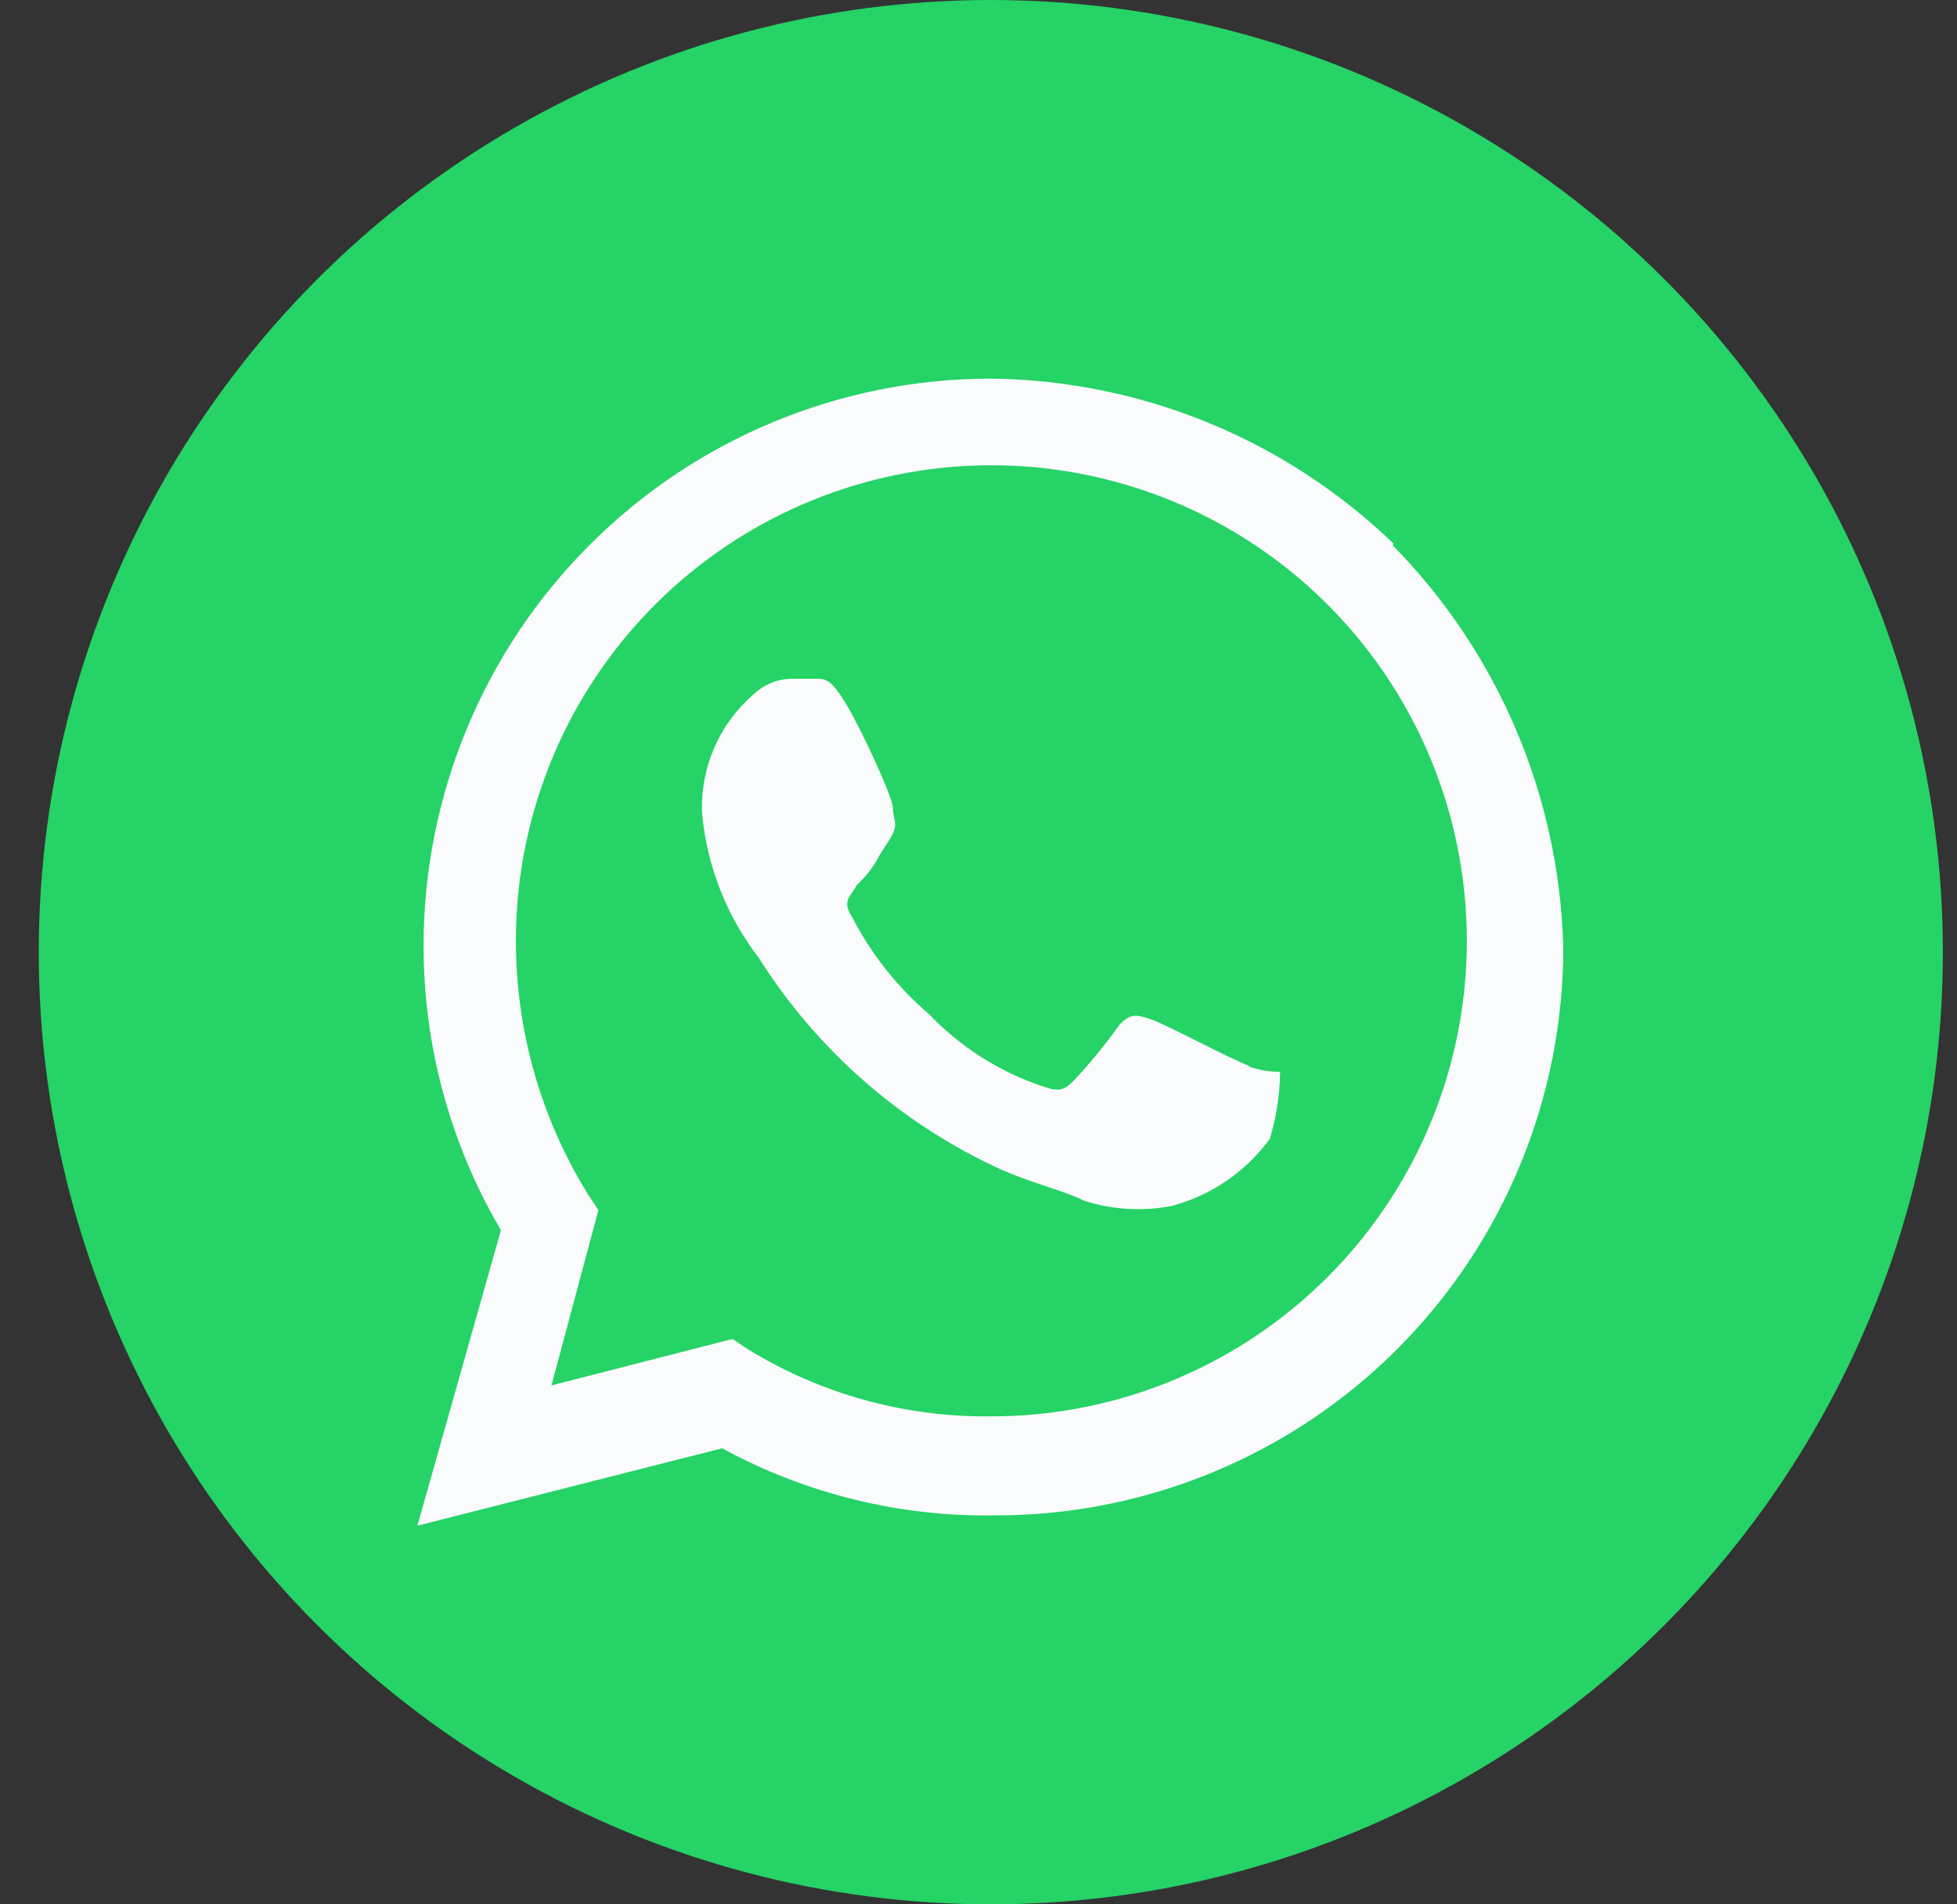 <svg width="37" height="36" viewBox="0 0 37 36" fill="none" xmlns="http://www.w3.org/2000/svg">
<rect x="0" y="0" width="37" height="36" fill="#333333" stroke="none"/>
<g clip-path="url(#clip0_104_4790)">
<circle cx="18.733" cy="18" r="18" fill="#25D366"/>
<path d="M23.608 20.145C23.316 20.047 22.048 19.365 21.756 19.267C21.463 19.17 21.366 19.17 21.171 19.365C20.903 19.741 20.609 20.1 20.293 20.437C20.098 20.632 20.001 20.632 19.708 20.535C18.893 20.26 18.157 19.792 17.563 19.17C16.959 18.654 16.462 18.025 16.101 17.317C15.906 17.025 16.101 16.927 16.198 16.732C16.352 16.59 16.483 16.425 16.588 16.245C16.686 16.05 16.783 15.952 16.881 15.757C16.978 15.562 16.881 15.465 16.881 15.27C16.881 15.075 16.296 13.807 16.003 13.32C15.711 12.832 15.613 12.832 15.418 12.832H14.931C14.675 12.844 14.433 12.948 14.248 13.125C13.928 13.401 13.674 13.746 13.505 14.135C13.336 14.523 13.257 14.944 13.273 15.367C13.363 16.364 13.735 17.314 14.346 18.107C15.453 19.862 17.05 21.255 18.938 22.114C19.621 22.407 20.108 22.504 20.498 22.699C21.034 22.871 21.604 22.904 22.156 22.797C22.9 22.598 23.553 22.151 24.008 21.529C24.131 21.118 24.197 20.691 24.203 20.262C24.004 20.263 23.806 20.23 23.618 20.164L23.608 20.145ZM18.733 26.775C17.114 26.794 15.521 26.355 14.141 25.507L13.849 25.312L10.426 26.19L11.314 22.875L11.119 22.582C10.227 21.144 9.755 19.487 9.754 17.795C9.752 16.016 10.277 14.277 11.264 12.797C12.252 11.317 13.655 10.164 15.299 9.482C16.942 8.8 18.75 8.621 20.494 8.968C22.239 9.315 23.842 10.171 25.1 11.429C26.357 12.687 27.214 14.289 27.56 16.034C27.907 17.779 27.728 19.587 27.047 21.23C26.365 22.873 25.211 24.277 23.731 25.264C22.252 26.251 20.512 26.777 18.733 26.775ZM26.348 10.278C24.301 8.304 21.577 7.188 18.733 7.158C15.889 7.158 13.161 8.288 11.15 10.299C9.138 12.31 8.008 15.038 8.008 17.883C8.008 19.772 8.513 21.627 9.471 23.255L7.891 28.842L13.654 27.379C15.24 28.243 17.024 28.68 18.831 28.647C20.239 28.647 21.634 28.369 22.935 27.83C24.236 27.291 25.419 26.501 26.415 25.505C27.41 24.509 28.201 23.327 28.739 22.026C29.278 20.725 29.556 19.33 29.556 17.922C29.487 15.066 28.333 12.343 26.329 10.307" fill="#FAFBFC"/>
</g>
<defs>
<clipPath id="clip0_104_4790">
<rect width="36" height="36" fill="white" transform="translate(0.733)"/>
</clipPath>
</defs>
</svg>
